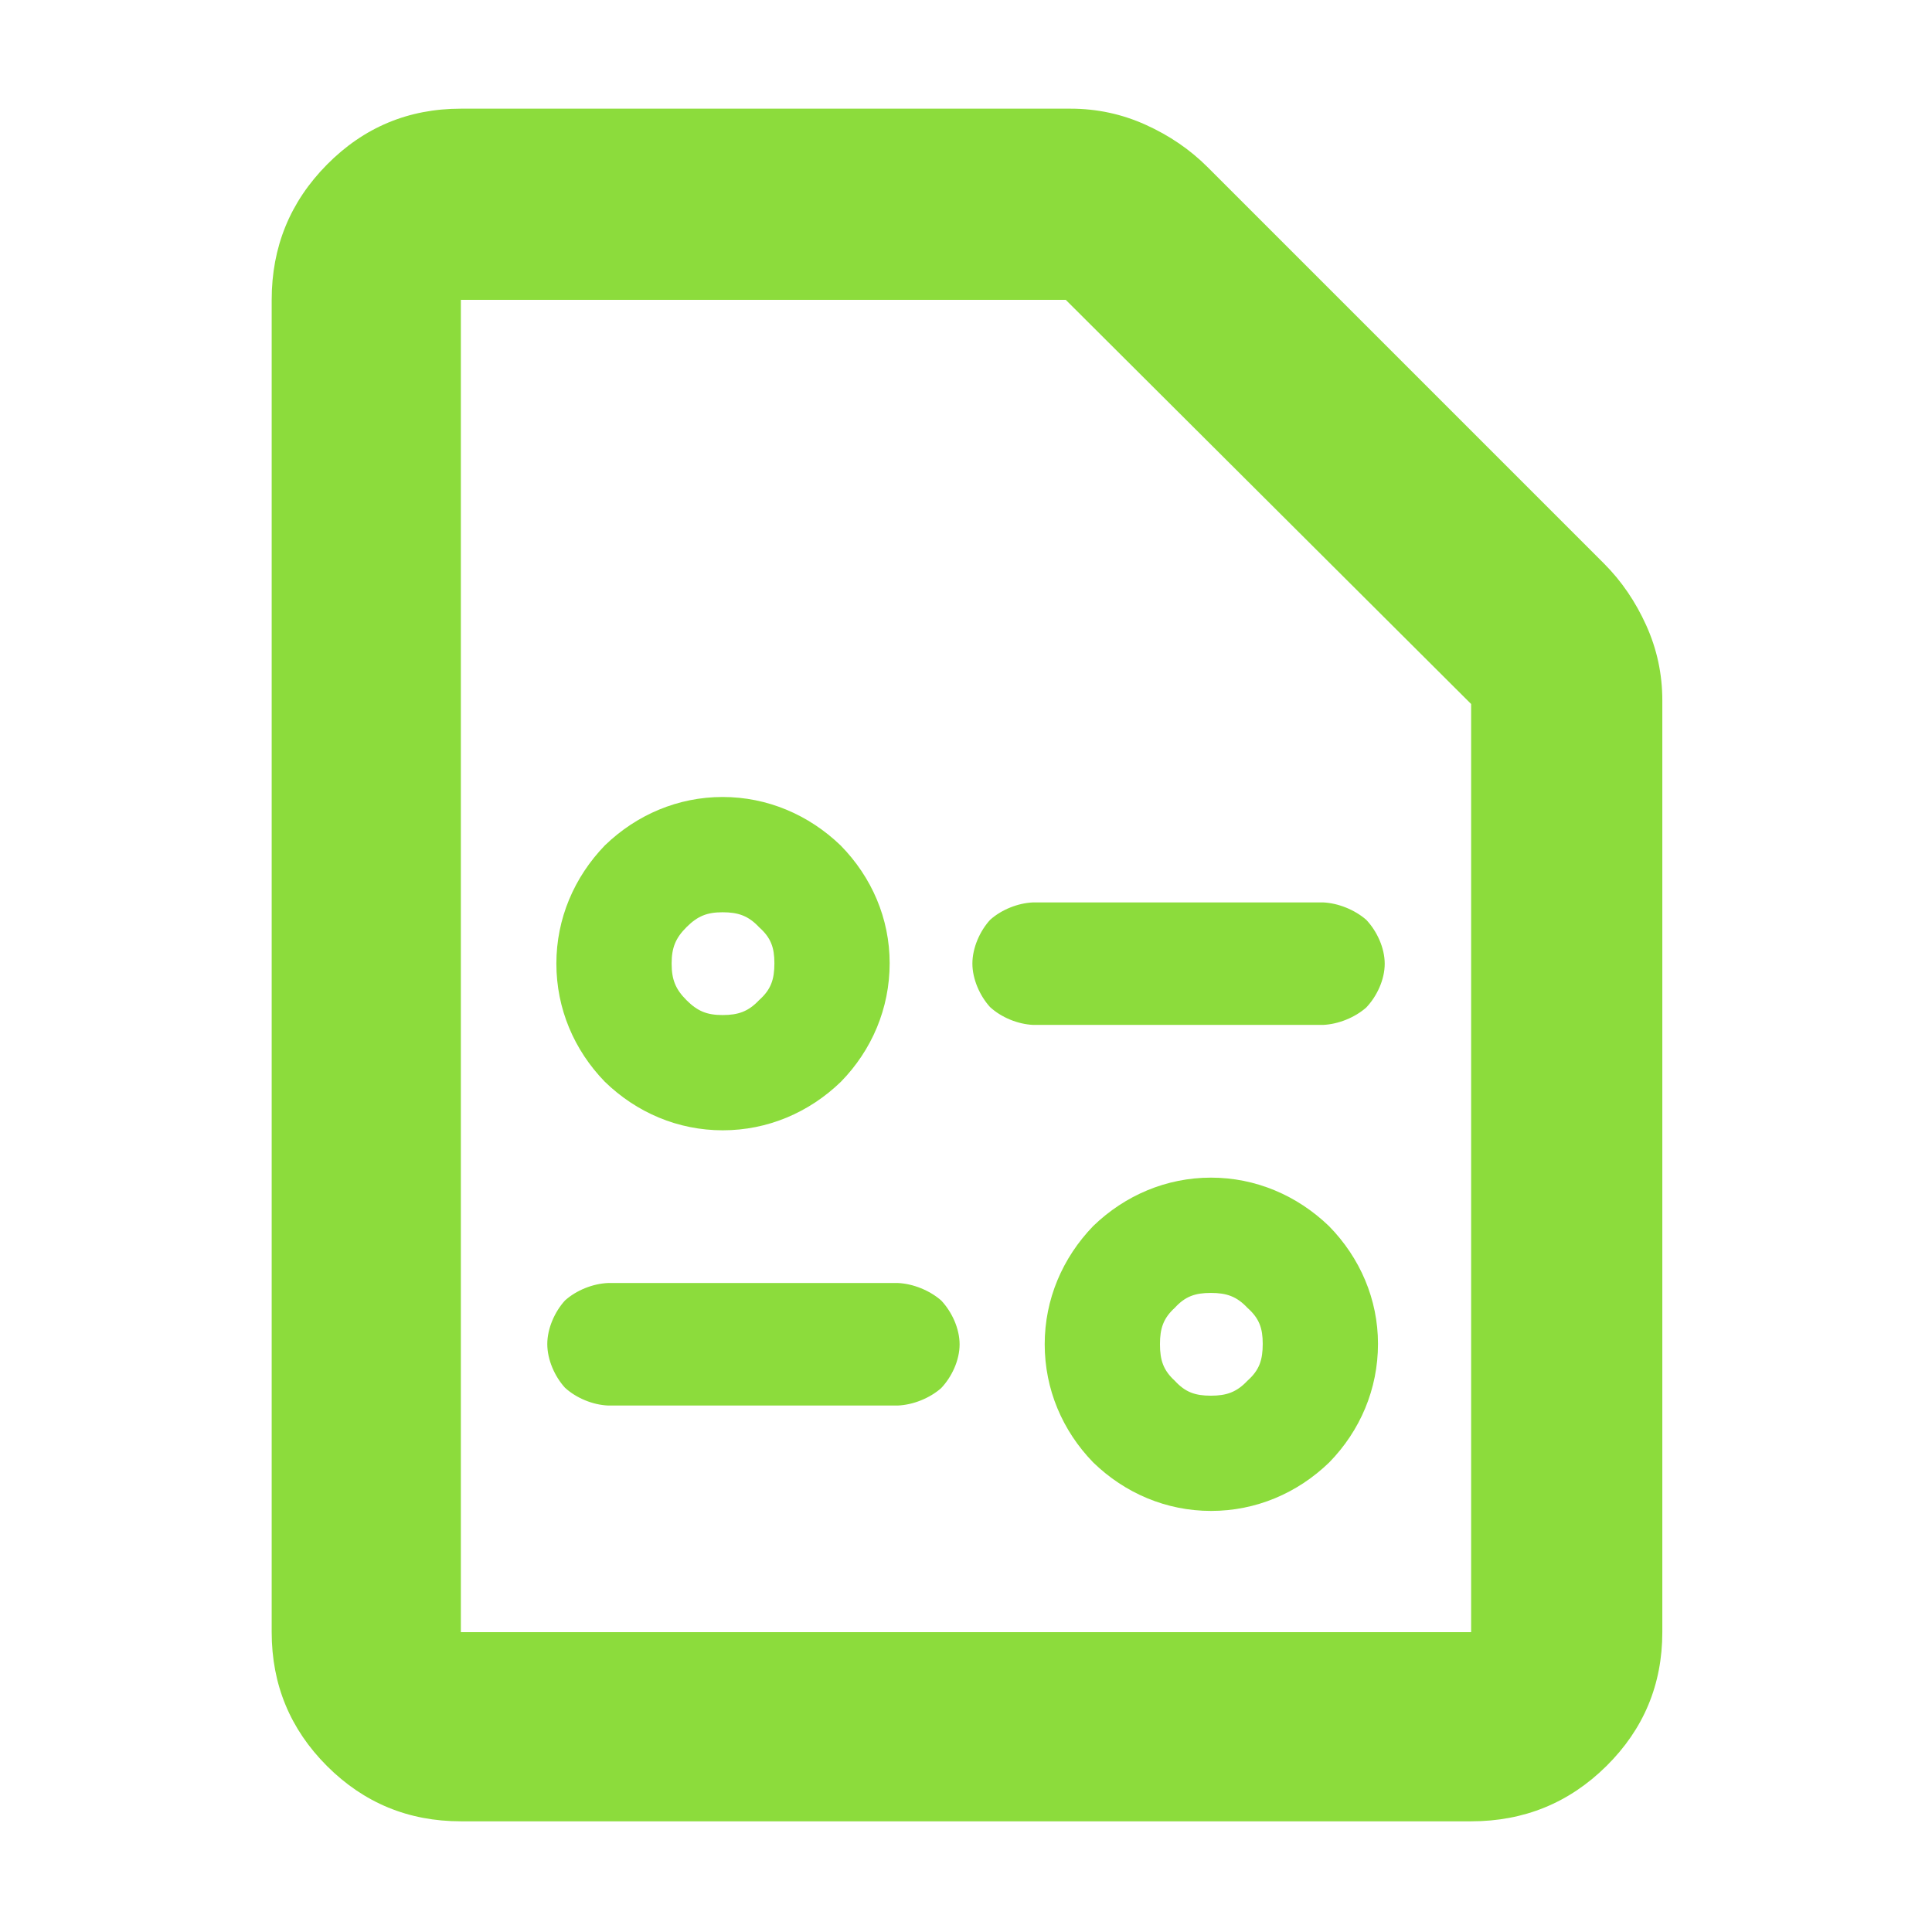 <svg height="48" viewBox="0 -960 960 960" width="48" xmlns="http://www.w3.org/2000/svg"><path fill="rgb(140, 220, 60)" d="m731-55h-502c-26.033 0-48.207-9.157-66.52-27.47-18.32-18.32-27.48-40.497-27.48-66.53v-662c0-26.307 9.16-48.717 27.48-67.23 18.313-18.513 40.487-27.77 66.52-27.77h303c13.04 0 25.467 2.667 37.28 8s22.053 12.333 30.72 21l197 197c8.667 8.667 15.667 18.907 21 30.72s8 24.24 8 37.28v463c0 26.033-9.257 48.21-27.77 66.53-18.513 18.313-40.923 27.47-67.23 27.47zm0-94v-461.18l-201.42-200.82h-300.58v662zm-129.216-60.23c-22.234 0-42.828-8.78-58.602-24.12-15.279-15.74-24.074-36.34-24.074-58.73 0-22.28 8.832-42.91 24.117-58.73 15.783-15.24 36.339-24.03 58.488-24.03 22.152 0 42.757 8.78 58.667 24.1 15.434 15.74 24.334 36.36 24.334 58.49 0 22.46-8.849 43.17-24.218 58.91-15.851 15.34-36.481 24.11-58.712 24.11zm-.099-57.26c7.782 0 12.806-1.74 18.202-7.47 5.833-5.19 7.556-10.19 7.556-18.29 0-7.74-1.713-12.65-7.552-17.85-5.387-5.74-10.415-7.45-18.206-7.45-7.784 0-12.693 1.67-17.917 7.37-5.699 5.19-7.388 10.23-7.388 18.1 0 7.97 1.688 12.99 7.388 18.19 5.233 5.7 10.142 7.4 17.917 7.4zm-155.529 4.89h-143.995c-7.665-.33-15.855-3.73-21.44-8.86-5.091-5.6-8.776-13.9-8.776-21.7 0-7.72 3.701-16.07 8.814-21.66 5.607-5.04 13.794-8.34 21.402-8.66h143.995c7.605.34 15.865 3.72 21.53 8.69 5.278 5.63 9.136 13.91 9.136 21.81 0 7.89-3.892 16.2-9.201 21.77-5.672 4.97-13.867 8.28-21.465 8.61zm-87.021-136.76c-22.234 0-42.828-8.79-58.603-24.13-15.279-15.74-24.074-36.34-24.074-58.72 0-22.29 8.833-42.92 24.118-58.74 15.783-15.24 36.338-24.03 58.487-24.03 22.154 0 42.757 8.78 58.668 24.1 15.431 15.73 24.334 36.27 24.334 58.49 0 22.47-8.85 43.17-24.219 58.91-15.851 15.34-36.48 24.12-58.711 24.12zm-.099-57.27c7.785 0 12.81-1.73 18.202-7.46 5.833-5.19 7.555-10.19 7.555-18.3 0-7.73-1.712-12.64-7.551-17.84-5.392-5.74-10.421-7.47-18.206-7.47-7.78 0-12.446 1.93-17.917 7.39-5.449 5.45-7.389 10.23-7.389 18.1 0 7.97 1.939 12.74 7.389 18.19 5.471 5.46 10.137 7.39 17.917 7.39zm298.351 4.9h-143.995c-7.664-.34-15.854-3.73-21.438-8.86-5.093-5.6-8.777-13.91-8.777-21.62 0-7.8 3.701-16.15 8.814-21.74 5.607-5.04 13.794-8.34 21.401-8.65h143.995c7.607.33 15.866 3.71 21.529 8.68 5.28 5.62 9.139 13.91 9.139 21.81 0 7.88-3.891 16.19-9.203 21.76-5.674 4.98-13.865 8.29-21.465 8.62z"/></svg>